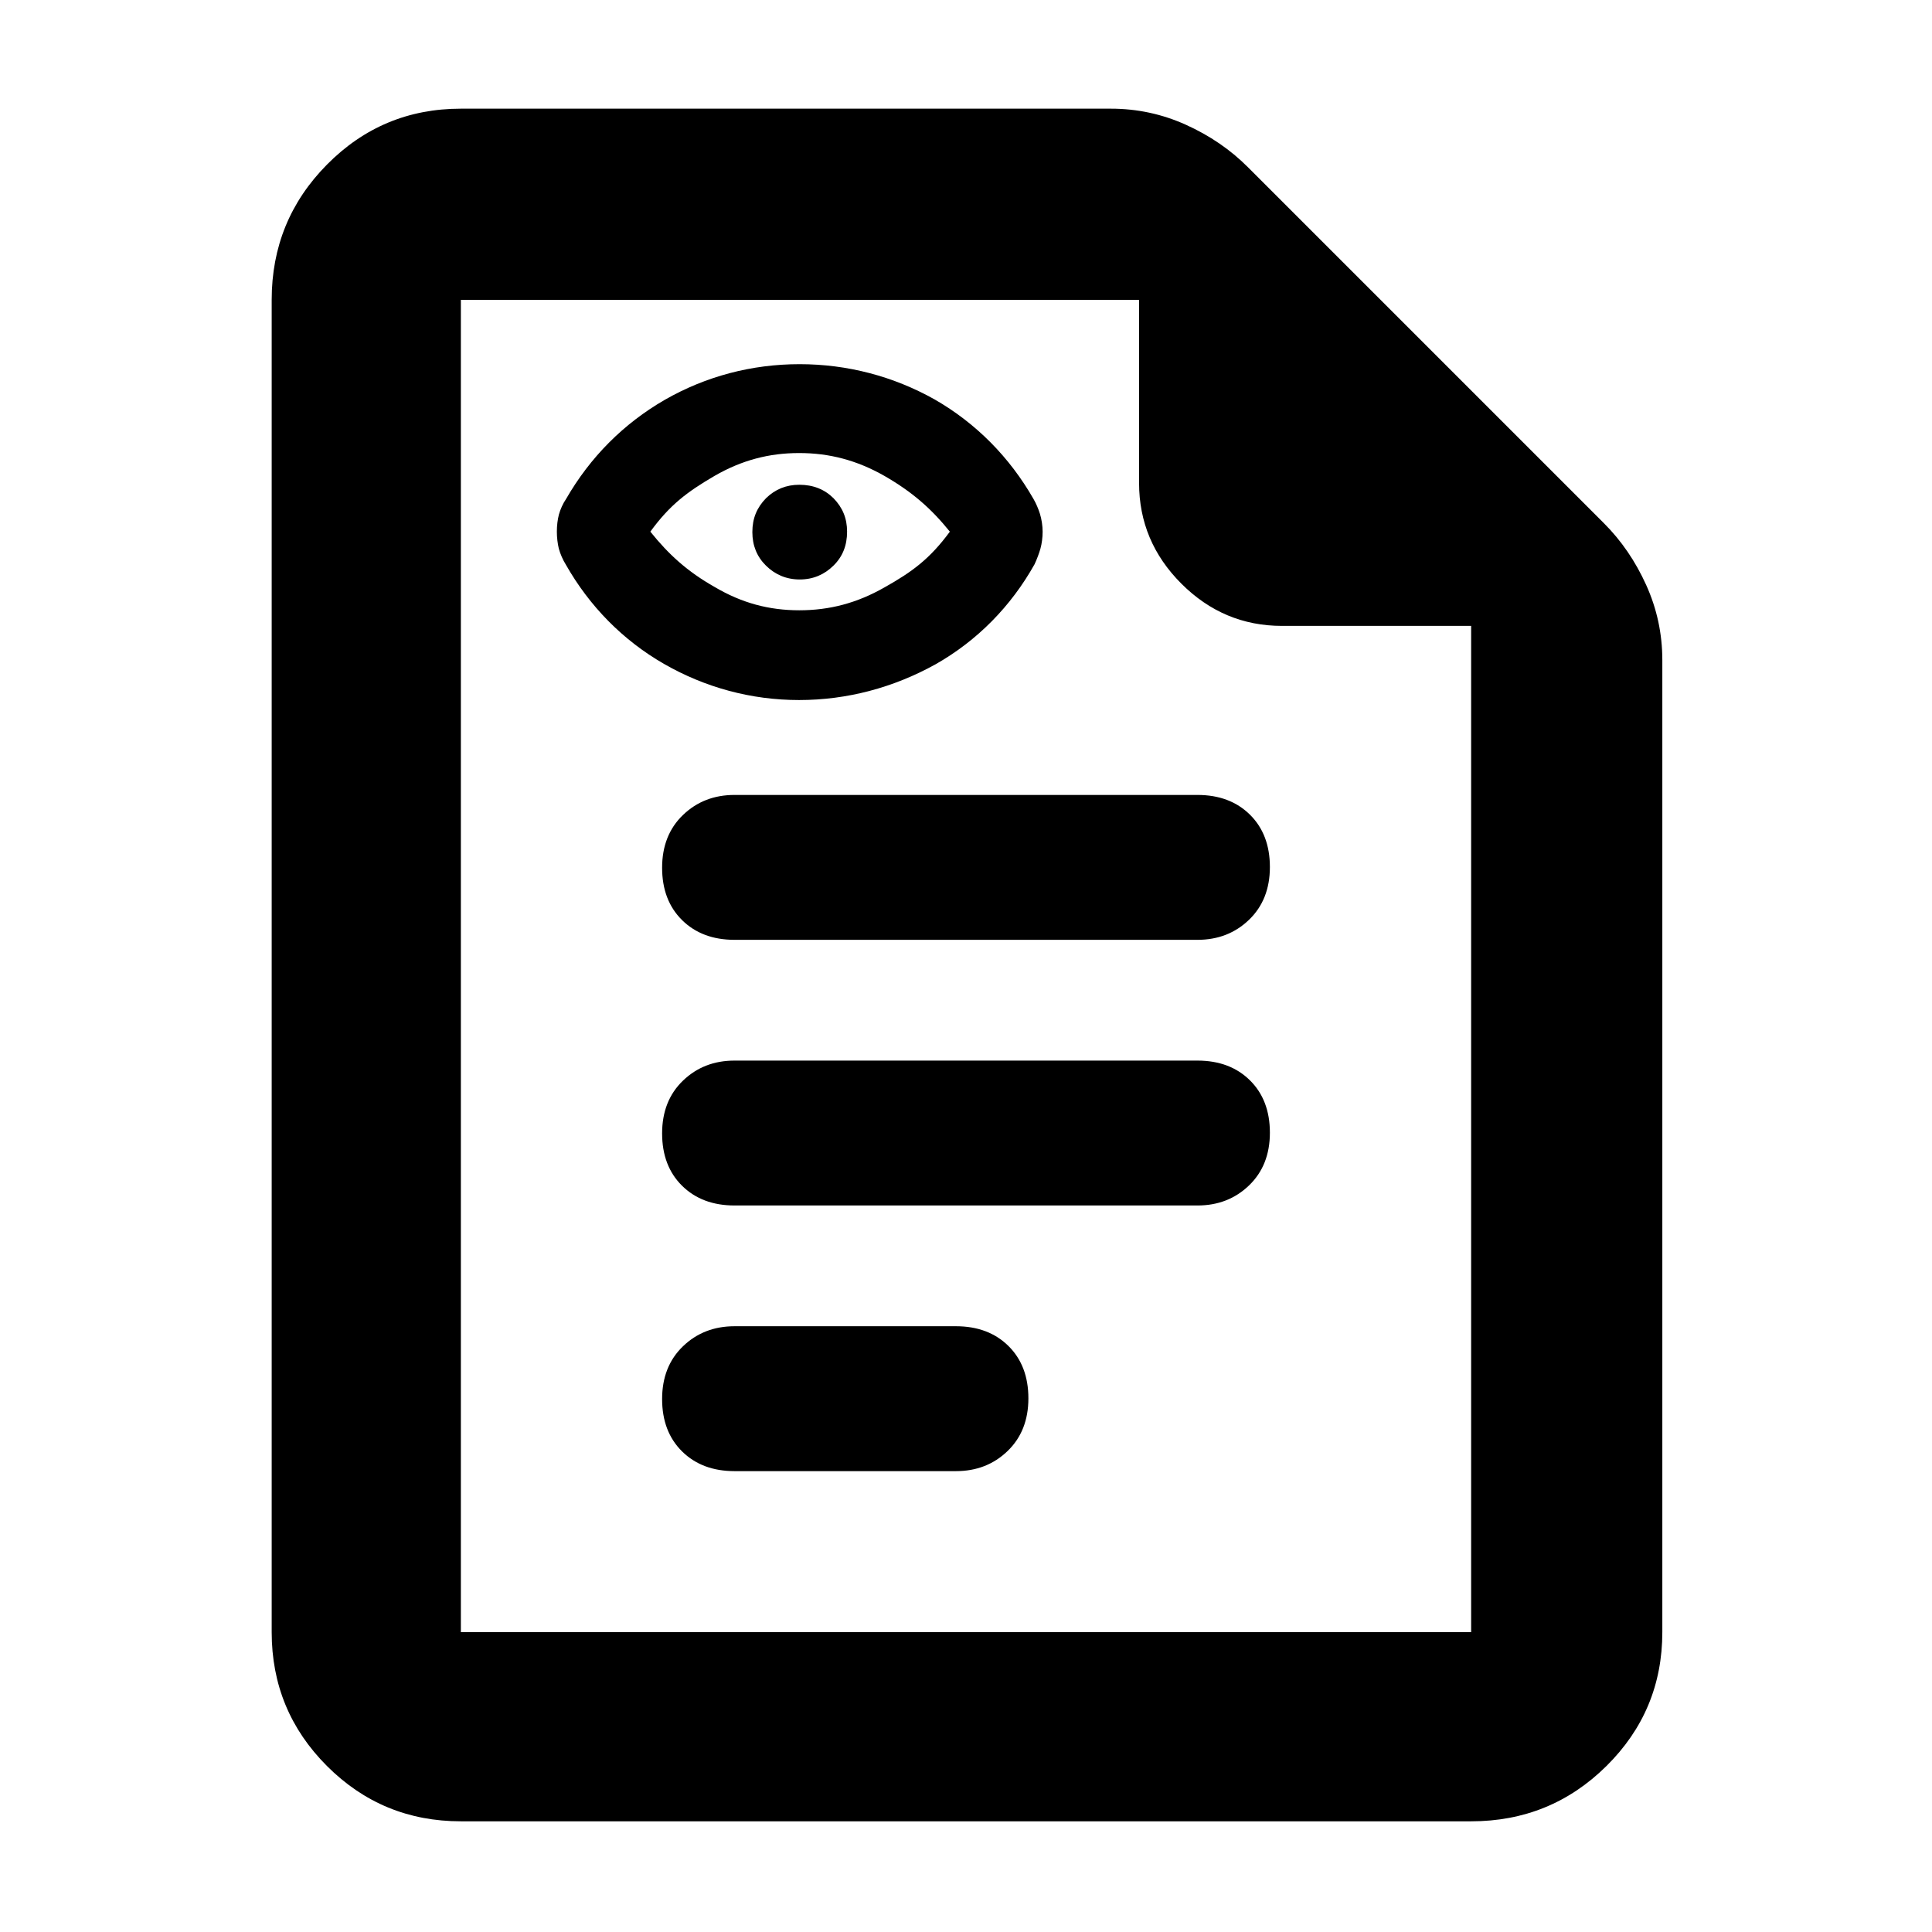 <?xml version="1.0" encoding="utf-8"?>
<svg xmlns="http://www.w3.org/2000/svg" height="48" viewBox="0 -960 960 960" width="48">
  <defs>
    <style type="text/css" id="current-color-scheme">.ColorScheme-Highlight { color:#000000; }</style>
  </defs>
  <path class="ColorScheme-Highlight" fill="currentColor" d="M 365 -493 C 354.233 -493 345.54 -496.267 338.92 -502.8 C 332.307 -509.333 329 -518.007 329 -528.82 C 329 -539.64 332.45 -548.373 339.35 -555.02 C 346.25 -561.673 354.8 -565 365 -565 L 595 -565 C 605.767 -565 614.46 -561.733 621.08 -555.2 C 627.693 -548.667 631 -539.993 631 -529.18 C 631 -518.36 627.55 -509.627 620.65 -502.98 C 613.75 -496.327 605.2 -493 595 -493 L 365 -493 Z M 338.92 -370.8 C 332.307 -377.333 329 -386.007 329 -396.82 C 329 -407.64 332.45 -416.373 339.35 -423.02 C 346.25 -429.673 354.8 -433 365 -433 L 595 -433 C 605.767 -433 614.46 -429.733 621.08 -423.2 C 627.693 -416.667 631 -407.993 631 -397.18 C 631 -386.36 627.55 -377.627 620.65 -370.98 C 613.75 -364.327 605.2 -361 595 -361 L 365 -361 C 354.233 -361 345.54 -364.267 338.92 -370.8 Z M 365 -229 C 354.233 -229 345.54 -232.267 338.92 -238.8 C 332.307 -245.333 329 -254.007 329 -264.82 C 329 -275.64 332.45 -284.373 339.35 -291.02 C 346.25 -297.673 354.8 -301 365 -301 L 475 -301 C 485.767 -301 494.46 -297.733 501.08 -291.2 C 507.693 -284.667 511 -275.993 511 -265.18 C 511 -254.36 507.55 -245.627 500.65 -238.98 C 493.75 -232.327 485.2 -229 475 -229 L 365 -229 Z M 229 -55 C 202.967 -55 180.793 -64.157 162.48 -82.47 C 144.16 -100.79 135 -122.967 135 -149 L 135 -811 C 135 -837.307 144.16 -859.717 162.48 -878.23 C 180.793 -896.743 202.967 -906 229 -906 L 552 -906 C 565.04 -906 577.467 -903.333 589.28 -898 C 601.093 -892.667 611.333 -885.667 620 -877 L 797 -700 C 805.667 -691.333 812.667 -681.093 818 -669.28 C 823.333 -657.467 826 -645.04 826 -632 L 826 -149 C 826 -122.967 816.743 -100.79 798.23 -82.47 C 779.717 -64.157 757.307 -55 731 -55 L 229 -55 Z M 731 -649 L 637 -649 C 617.667 -649 601 -656 587 -670 C 573 -684 566 -700.667 566 -720 L 566 -811 L 229 -811 L 229 -149 L 731 -149 L 731 -649 Z M 397.388 -672.063 C 390.707 -672.063 385.092 -674.513 380.61 -678.943 C 376.103 -683.383 373.84 -688.943 373.84 -695.603 C 373.84 -702.473 376.103 -707.813 380.654 -712.463 C 385.204 -716.903 390.707 -719.123 397.165 -719.123 C 404.001 -719.123 409.661 -716.903 414.144 -712.463 C 418.671 -707.813 420.912 -702.473 420.912 -695.823 C 420.912 -688.943 418.671 -683.383 414.144 -678.943 C 409.661 -674.513 404.068 -672.063 397.388 -672.063 Z M 397.055 -612.153 C 373.262 -612.153 350.404 -618.363 329.898 -630.133 C 309.479 -641.883 292.901 -658.763 281.184 -679.403 C 279.652 -681.843 278.41 -684.723 277.676 -687.383 C 277.077 -689.833 276.7 -692.923 276.7 -695.823 C 276.7 -698.923 277.077 -701.813 277.698 -704.263 C 278.431 -706.923 279.719 -709.803 281.249 -712.013 C 293.255 -732.893 309.901 -749.533 330.275 -761.303 C 350.759 -773.053 373.596 -779.043 397.299 -779.043 C 421.023 -779.043 443.883 -773.053 464.434 -761.513 C 484.918 -749.743 501.629 -732.893 513.571 -712.013 C 514.856 -709.803 515.966 -707.143 516.743 -704.693 C 517.565 -702.033 518.076 -698.703 518.076 -695.823 C 518.076 -692.923 517.676 -689.833 516.987 -687.383 C 516.366 -685.163 515.213 -682.063 514.058 -679.613 C 502.384 -658.763 485.606 -641.663 464.832 -629.893 C 444.039 -618.363 420.979 -612.153 397.055 -612.153 Z M 397.165 -656.753 C 412.147 -656.753 425.772 -660.313 439.421 -668.083 C 453.271 -675.853 462.015 -682.283 471.979 -695.823 C 462.658 -707.353 453.293 -715.573 439.4 -723.563 C 425.707 -731.333 412.08 -734.883 397.098 -734.883 C 382.118 -734.883 368.604 -731.333 355.108 -723.563 C 341.416 -715.573 332.85 -709.133 323.15 -695.823 C 332.25 -684.503 341.438 -676.073 355.154 -668.303 C 368.692 -660.313 382.207 -656.753 397.165 -656.753 Z"/>
</svg>
